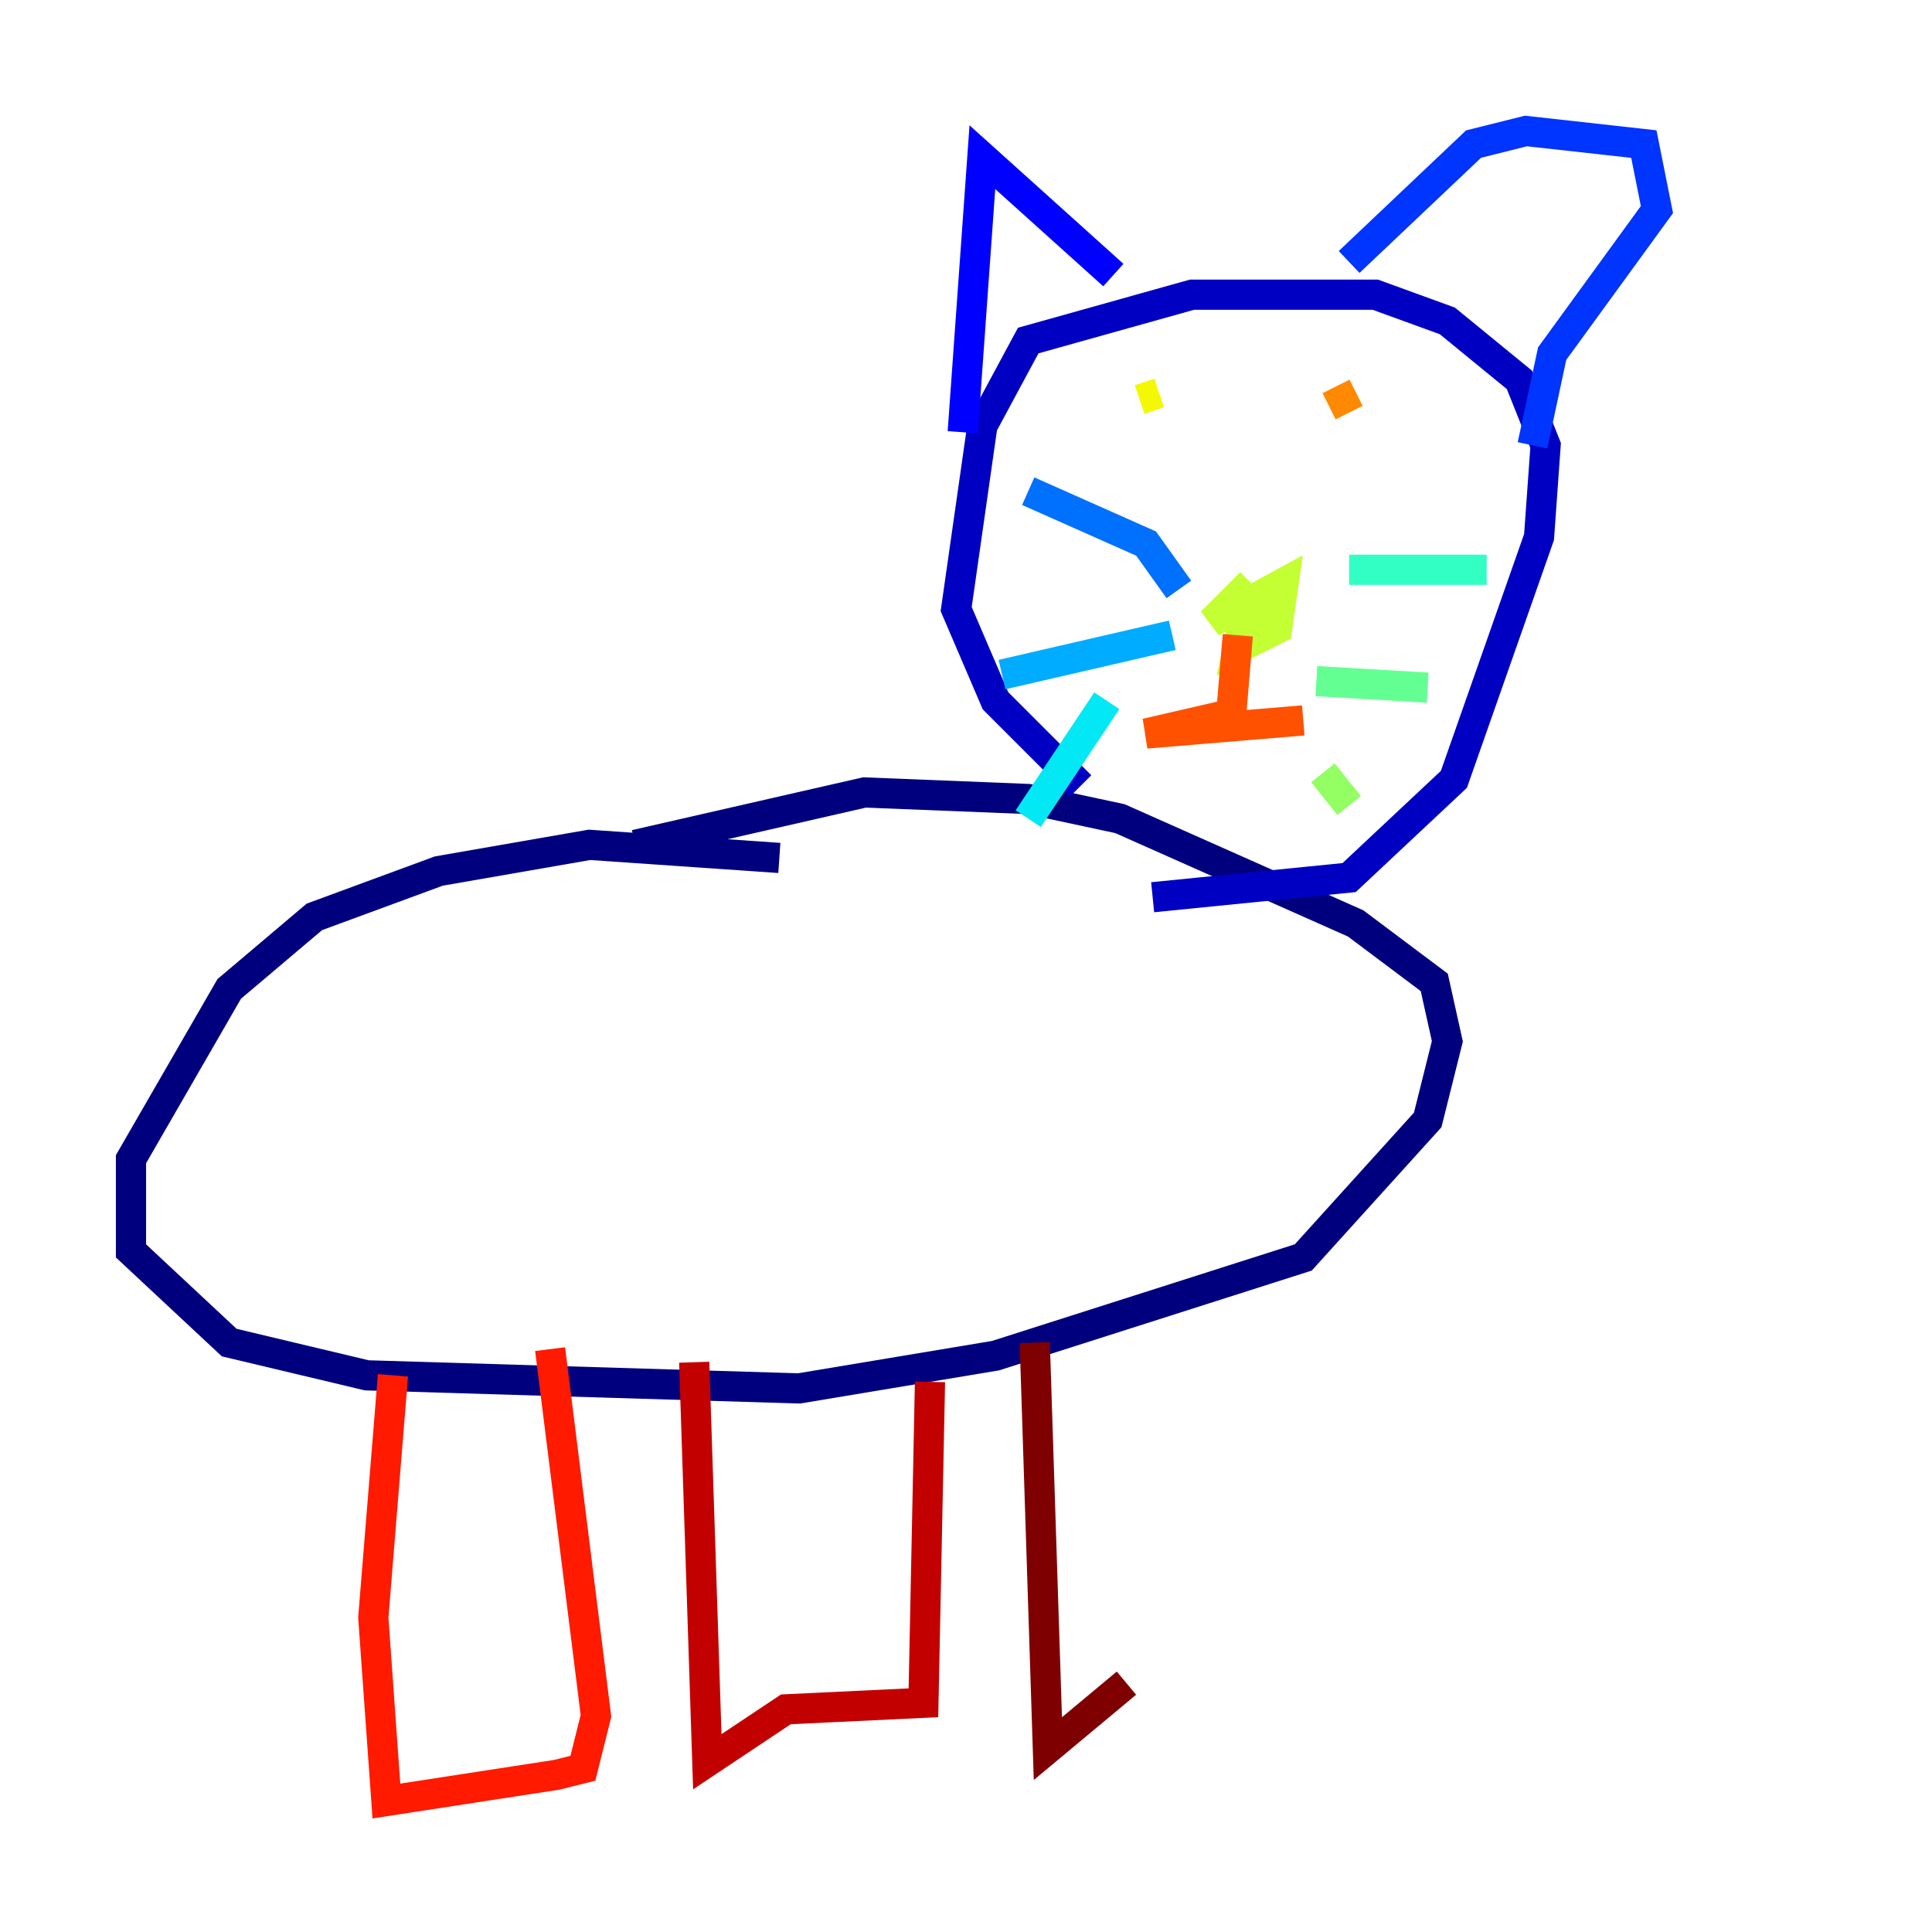 <?xml version="1.0" encoding="utf-8" ?>
<svg baseProfile="tiny" height="128" version="1.2" viewBox="0,0,128,128" width="128" xmlns="http://www.w3.org/2000/svg" xmlns:ev="http://www.w3.org/2001/xml-events" xmlns:xlink="http://www.w3.org/1999/xlink"><defs /><polyline fill="none" points="51.634,56.841 39.051,55.973 29.071,57.709 20.827,60.746 15.186,65.519 8.678,76.8 8.678,82.875 15.186,88.949 24.298,91.119 52.936,91.986 65.953,89.817 86.346,83.308 94.59,74.197 95.891,68.99 95.024,65.085 89.817,61.18 74.197,54.237 68.122,52.936 57.275,52.502 42.088,55.973" stroke="#00007f" stroke-width="2" /><polyline fill="none" points="71.593,52.068 65.953,46.427 63.349,40.352 65.085,28.203 68.122,22.563 78.969,19.525 91.119,19.525 95.891,21.261 100.664,25.166 102.4,29.505 101.966,35.58 96.325,51.634 89.383,58.142 76.366,59.444" stroke="#0000c3" stroke-width="2" /><polyline fill="none" points="73.763,18.224 65.085,10.414 63.783,28.637" stroke="#0000ff" stroke-width="2" /><polyline fill="none" points="89.383,17.356 97.627,9.546 101.098,8.678 108.909,9.546 109.776,13.885 102.834,23.43 101.532,29.505" stroke="#0034ff" stroke-width="2" /><polyline fill="none" points="78.102,39.051 75.932,36.014 68.122,32.542" stroke="#0070ff" stroke-width="2" /><polyline fill="none" points="77.668,42.088 66.386,44.691" stroke="#00acff" stroke-width="2" /><polyline fill="none" points="73.329,46.427 68.122,54.237" stroke="#02e8f4" stroke-width="2" /><polyline fill="none" points="89.383,37.749 98.495,37.749" stroke="#32ffc3" stroke-width="2" /><polyline fill="none" points="87.214,45.125 94.59,45.559" stroke="#63ff93" stroke-width="2" /><polyline fill="none" points="87.647,51.2 89.383,53.37" stroke="#93ff63" stroke-width="2" /><polyline fill="none" points="82.875,38.617 80.271,41.22 85.044,38.617 84.61,41.654 82.007,42.956 82.441,40.786 84.176,39.919 84.176,41.22 82.875,41.22" stroke="#c3ff32" stroke-width="2" /><polyline fill="none" points="76.8,26.034 75.498,26.468" stroke="#f4f802" stroke-width="2" /><polyline fill="none" points="93.288,29.071 93.288,29.071" stroke="#ffc000" stroke-width="2" /><polyline fill="none" points="88.515,25.6 89.383,27.336" stroke="#ff8900" stroke-width="2" /><polyline fill="none" points="82.007,42.088 81.573,47.295 75.932,48.597 86.346,47.729" stroke="#ff5100" stroke-width="2" /><polyline fill="none" points="26.034,91.119 24.732,107.173 25.6,119.322 36.881,117.586 38.617,117.153 39.485,113.681 36.447,89.383" stroke="#ff1a00" stroke-width="2" /><polyline fill="none" points="45.993,90.251 46.861,116.719 52.068,113.248 61.18,112.814 61.614,91.552" stroke="#c30000" stroke-width="2" /><polyline fill="none" points="68.556,88.949 69.424,115.851 74.63,111.512" stroke="#7f0000" stroke-width="2" /></svg>